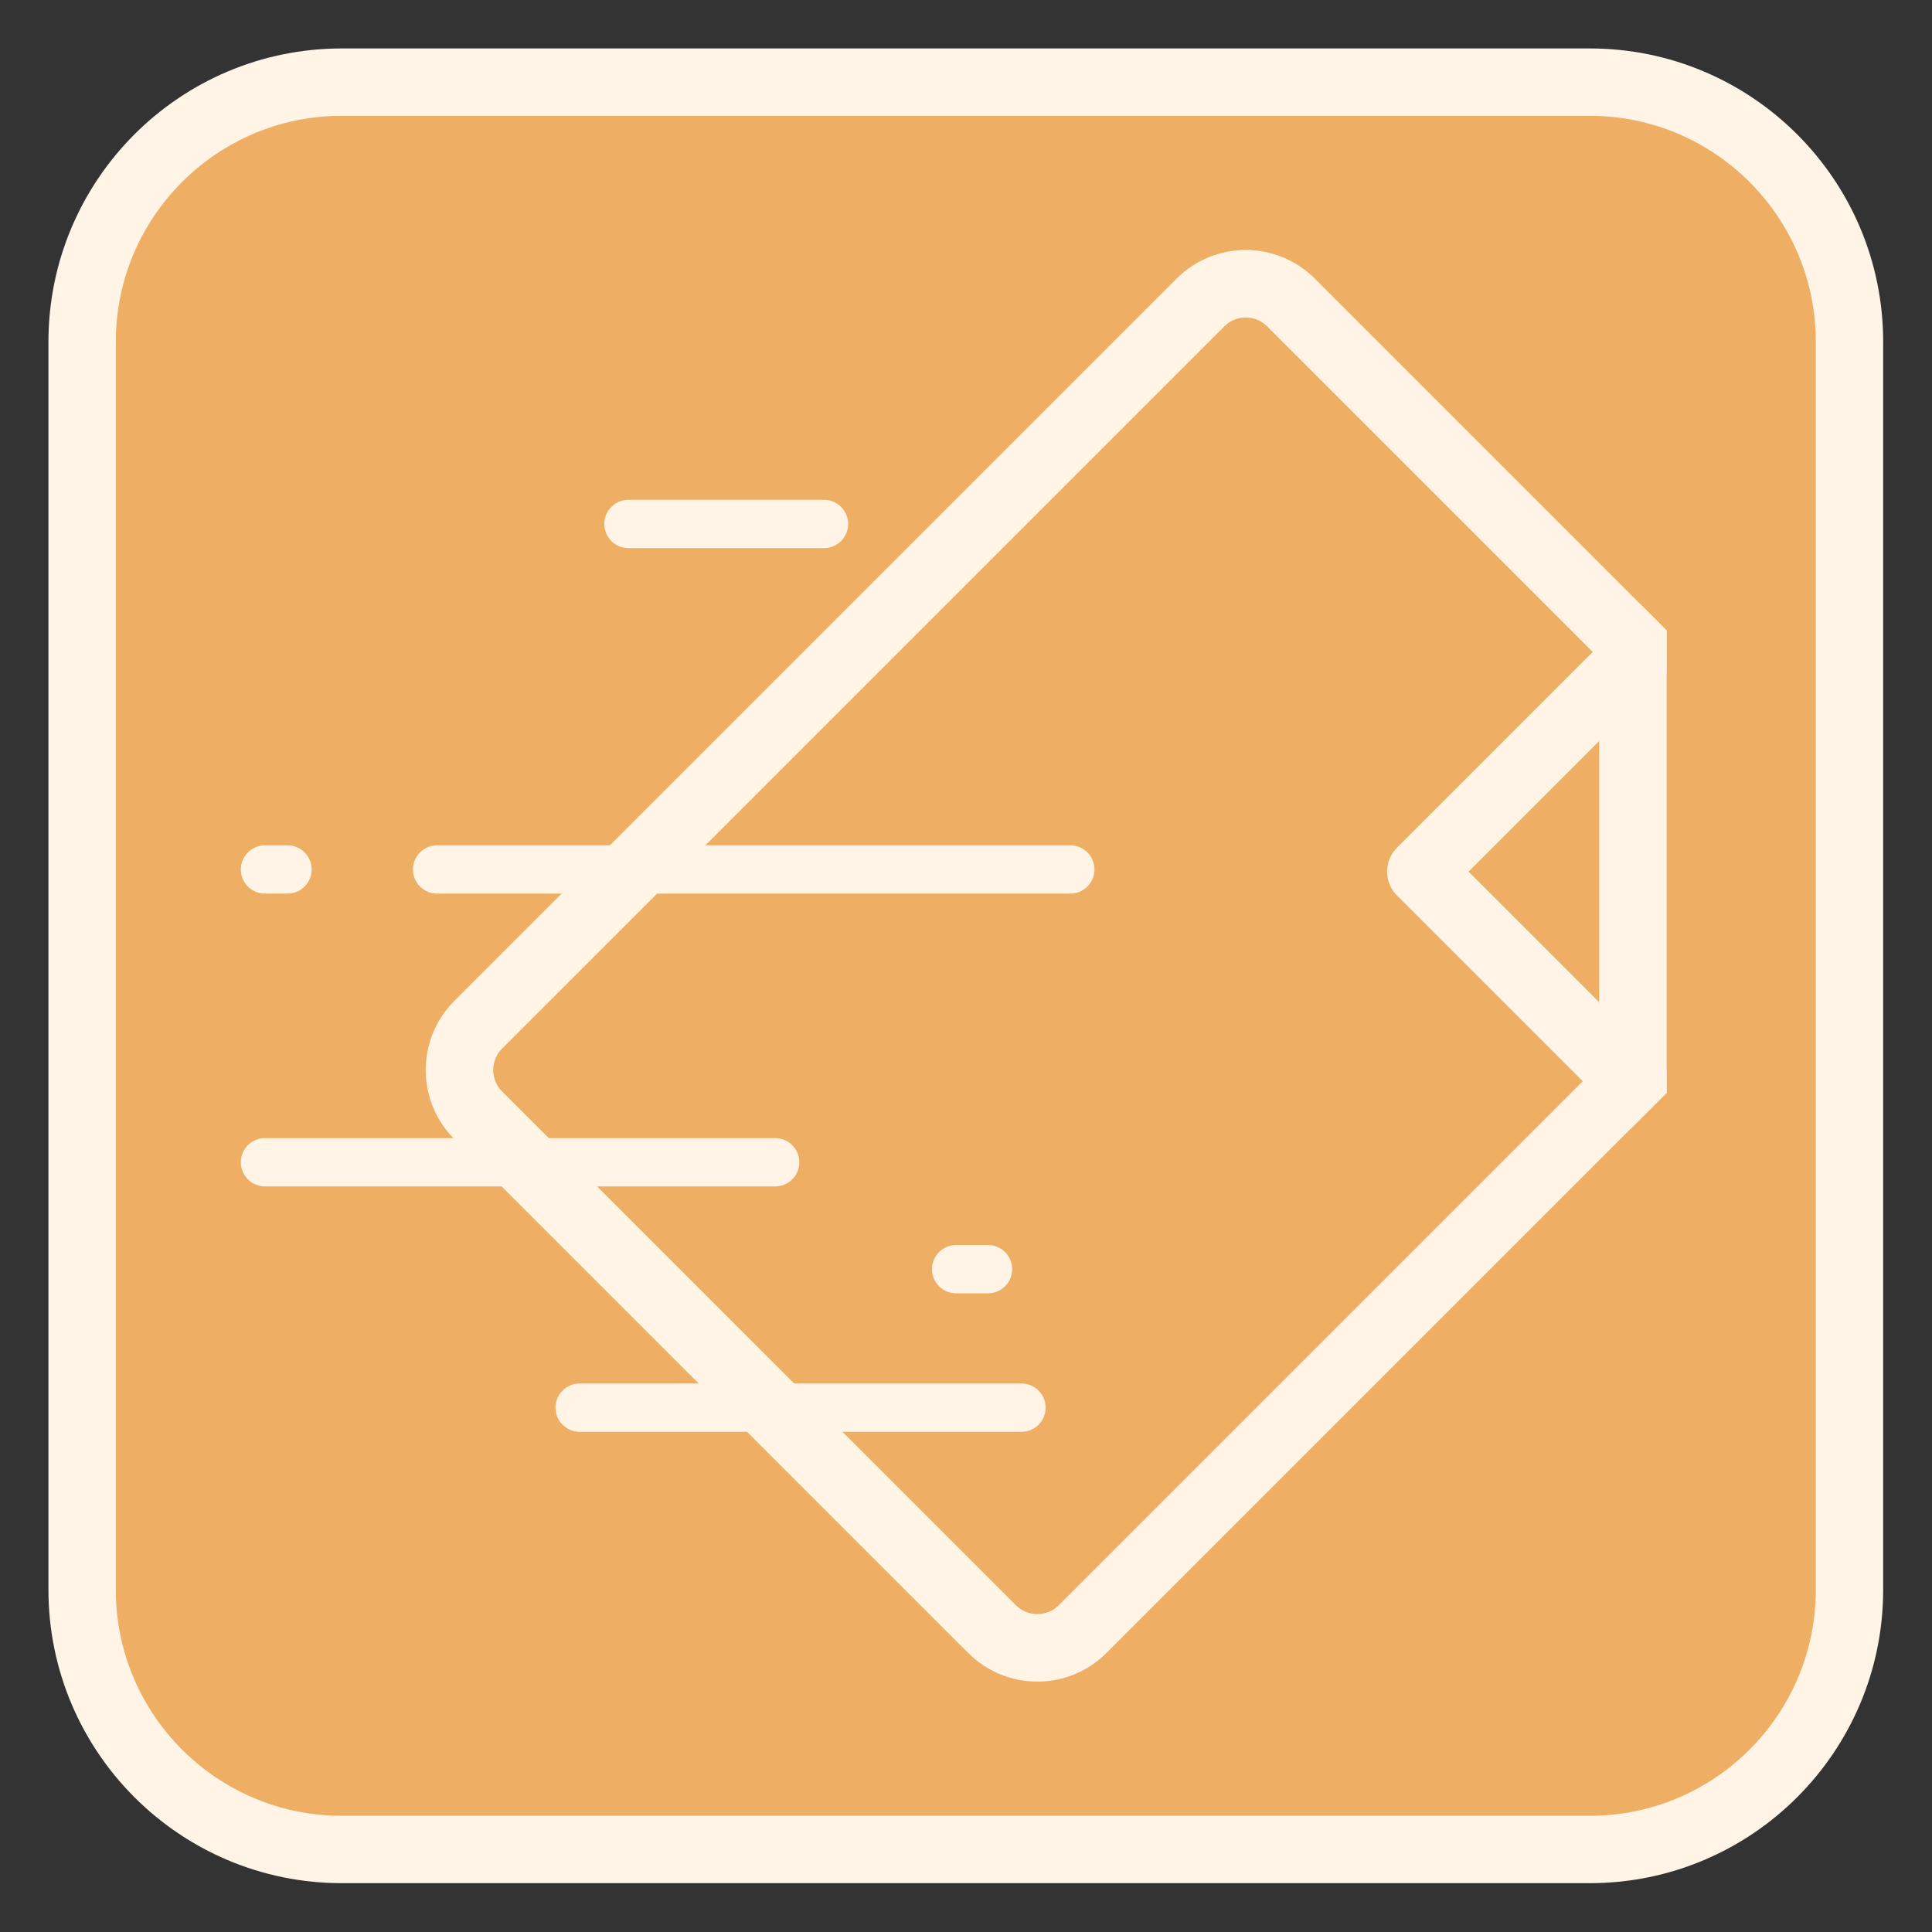 <?xml version="1.0" encoding="UTF-8" standalone="no"?><!DOCTYPE svg PUBLIC "-//W3C//DTD SVG 1.1//EN" "http://www.w3.org/Graphics/SVG/1.1/DTD/svg11.dtd"><svg width="100%" height="100%" viewBox="0 0 1667 1667" version="1.1" xmlns="http://www.w3.org/2000/svg" xmlns:xlink="http://www.w3.org/1999/xlink" xml:space="preserve" xmlns:serif="http://www.serif.com/" style="fill-rule:evenodd;clip-rule:evenodd;stroke-linecap:round;stroke-linejoin:round;stroke-miterlimit:1.5;"><rect x="0" y="0" width="1667" height="1667" fill="#333333" stroke="none"/><rect id="clipto" x="0" y="0" width="1666.67" height="1666.67" style="fill:none;"/><g id="clipto1" serif:id="clipto"><path d="M1595.8,294.931c0,-123.666 -100.401,-224.068 -224.068,-224.068l-1076.8,0c-123.666,0 -224.068,100.402 -224.068,224.068l0,1076.8c0,123.667 100.402,224.068 224.068,224.068l1076.8,0c123.667,0 224.068,-100.401 224.068,-224.068l0,-1076.8Z" style="fill:#eeaf64;stroke:#fff4e6;stroke-width:58.13px;"/><path d="M1438.03,942.924l0,-398.982c-107.142,-107.142 -231.63,-231.63 -303.516,-303.517c-32.951,-32.95 -86.374,-32.95 -119.325,0c-139.166,139.166 -483.98,483.98 -623.146,623.146c-32.95,32.951 -32.95,86.374 0,119.325c108.119,108.118 335.227,335.227 443.346,443.345c32.95,32.951 86.374,32.951 119.324,0c103.664,-103.664 321.435,-321.434 483.317,-483.317Z" style="fill:none;"/><clipPath id="_clip1"><path d="M1438.03,942.924l0,-398.982c-107.142,-107.142 -231.63,-231.63 -303.516,-303.517c-32.951,-32.95 -86.374,-32.95 -119.325,0c-139.166,139.166 -483.98,483.98 -623.146,623.146c-32.95,32.951 -32.95,86.374 0,119.325c108.119,108.118 335.227,335.227 443.346,443.345c32.95,32.951 86.374,32.951 119.324,0c103.664,-103.664 321.435,-321.434 483.317,-483.317Z"/></clipPath><g clip-path="url(#_clip1)"><path d="M1436.06,541.977l-210.097,210.098l201.456,201.456" style="fill:none;stroke:#fff4e6;stroke-width:58.23px;"/></g><path d="M1438.03,942.924l0,-398.982c-107.142,-107.142 -231.63,-231.63 -303.516,-303.517c-32.951,-32.95 -86.374,-32.95 -119.325,0c-139.166,139.166 -483.98,483.98 -623.146,623.146c-32.95,32.951 -32.95,86.374 0,119.325c108.119,108.118 335.227,335.227 443.346,443.345c32.95,32.951 86.374,32.951 119.324,0c103.664,-103.664 321.435,-321.434 483.317,-483.317Zm-58.226,-374.864l-286.463,-286.462c-10.211,-10.212 -26.768,-10.212 -36.979,-0c-139.166,139.166 -483.98,483.98 -623.146,623.146c-10.212,10.211 -10.212,26.768 -0,36.979c108.118,108.119 335.227,335.227 443.345,443.346c10.212,10.212 26.768,10.211 36.98,-0l466.263,-466.263l-0,-350.746Z" style="fill:#fff4e6;"/><g><path d="M542.261,452.098l168.707,0" style="fill:none;stroke:#fff4e6;stroke-width:41.67px;"/><path d="M377.151,750.215l546.345,0" style="fill:none;stroke:#fff4e6;stroke-width:41.67px;"/><path d="M228.641,1002.85l440.206,0" style="fill:none;stroke:#fff4e6;stroke-width:41.67px;"/><path d="M500.139,1214.57l381.235,0" style="fill:none;stroke:#fff4e6;stroke-width:41.67px;"/><path d="M228.641,750.215l19.42,0" style="fill:none;stroke:#fff4e6;stroke-width:41.67px;"/><path d="M824.972,1095.09l27.516,-0" style="fill:none;stroke:#fff4e6;stroke-width:41.67px;"/></g></g></svg>